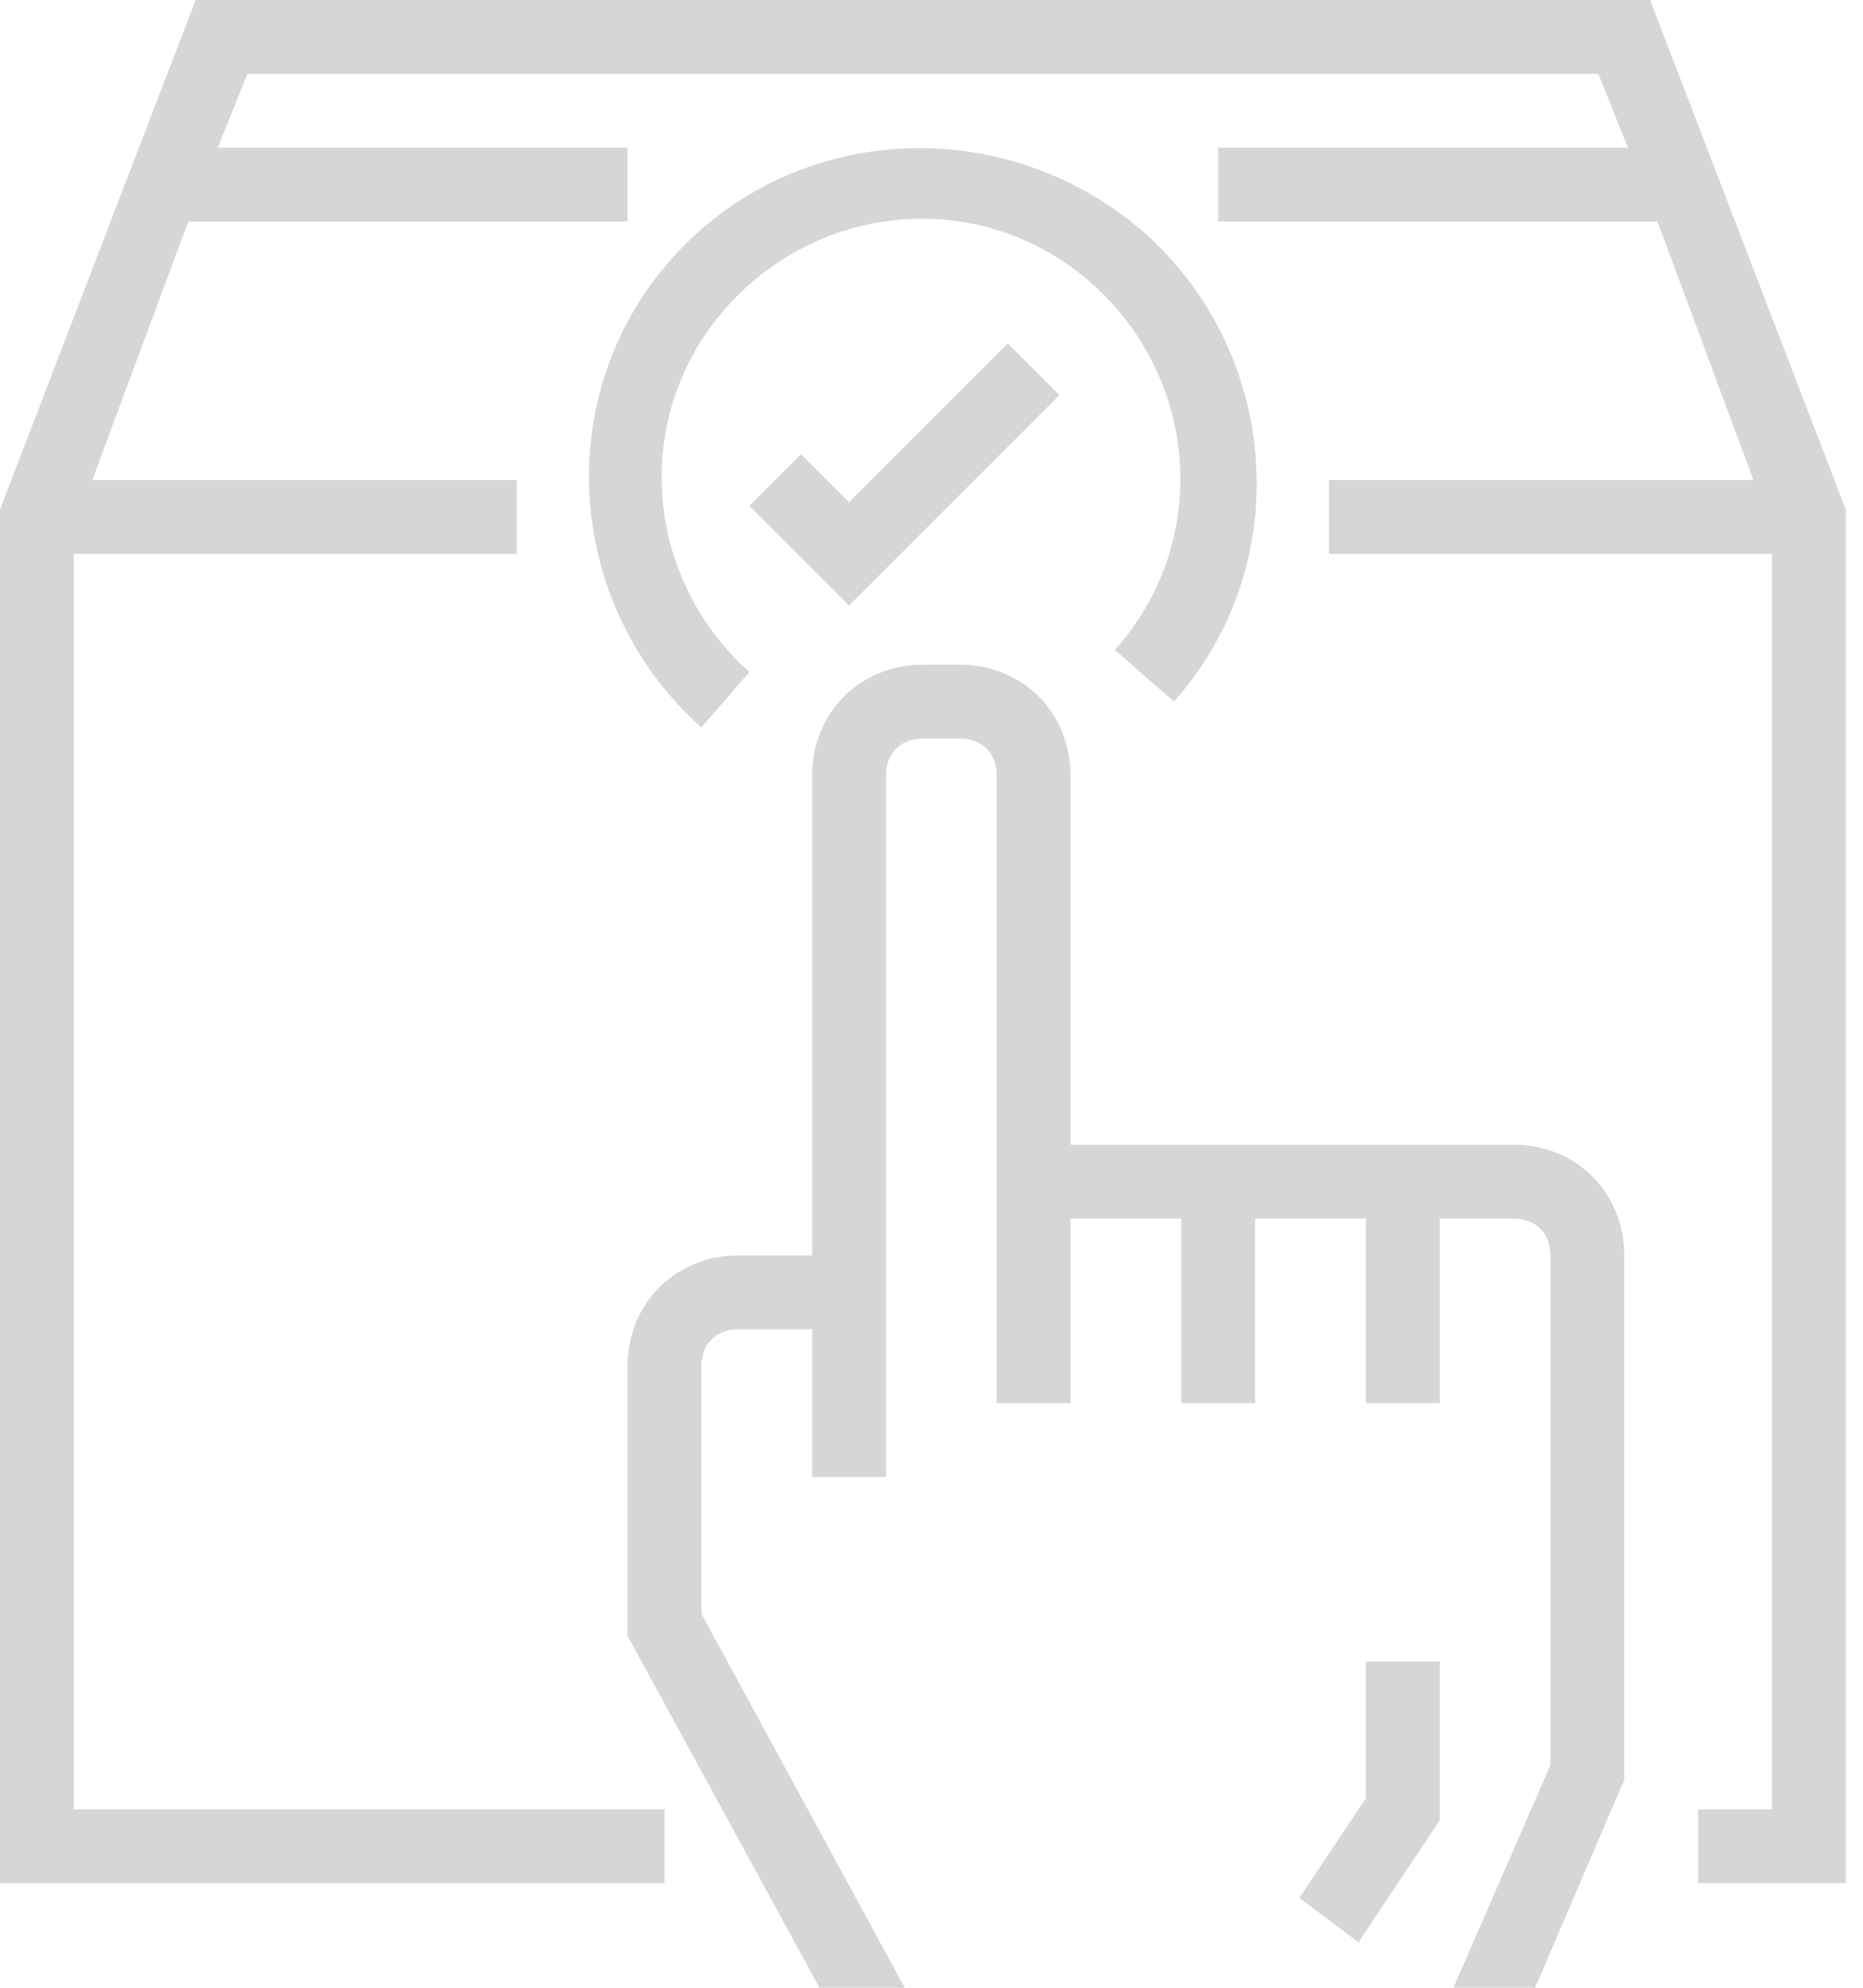 <svg width="90" height="96" fill="none" xmlns="http://www.w3.org/2000/svg"><path d="M73.116 55.283h-21.4V37.45c0-3.032-2.318-5.35-5.35-5.35h-1.783c-3.032 0-5.35 2.318-5.35 5.35v23.183h-3.567c-3.032 0-5.35 2.318-5.35 5.35v13.018l10.7 19.617V107h32.1v-8.56l5.35-12.483V60.633c0-3.032-2.318-5.35-5.35-5.35zm-28.533 48.15v-3.566H69.55v3.566H44.583zM74.9 85.243L70.084 96.3H43.87l-9.987-18.368V65.983c0-1.07.713-1.783 1.783-1.783h3.567v7.133H42.8V37.45c0-1.07.713-1.783 1.783-1.783h1.783c1.07 0 1.784.713 1.784 1.783v30.317h3.566V58.85h5.35v8.917h3.567V58.85h5.35v8.917h3.567V58.85h3.566c1.07 0 1.784.713 1.784 1.783v24.61z" fill="#D6D6D6"/><path d="M65.983 86.849l-3.21 4.814 2.853 2.14 3.924-5.885V80.25h-3.567v6.599z" fill="#D6D6D6"/><path d="M79.715 0H9.451L0 24.61v66.34h32.1v-3.567H3.567V26.75h21.4v-3.567H4.458L9.095 10.7h21.222V7.133H10.52l1.428-3.566h65.269l1.427 3.566H58.85V10.7h21.221l4.637 12.483H64.2v3.567h21.4v60.633h-3.567v3.567h7.134V24.61L79.715 0z" fill="#D6D6D6"/><path d="M38.699 21.935L36.2 24.432l4.816 4.814 10.165-10.164-2.498-2.497-7.667 7.668-2.319-2.318z" fill="#D6D6D6"/><path d="M56.71 33.883c5.885-6.598 5.172-16.763-1.427-22.648-6.776-5.885-16.941-5.35-22.826 1.248-5.886 6.599-5.172 16.763 1.426 22.649l2.318-2.675c-5.171-4.637-5.706-12.483-1.07-17.656 4.637-5.171 12.484-5.706 17.656-1.07 5.171 4.637 5.706 12.484 1.07 17.656l2.852 2.496z" fill="#D6D6D6"/></svg>